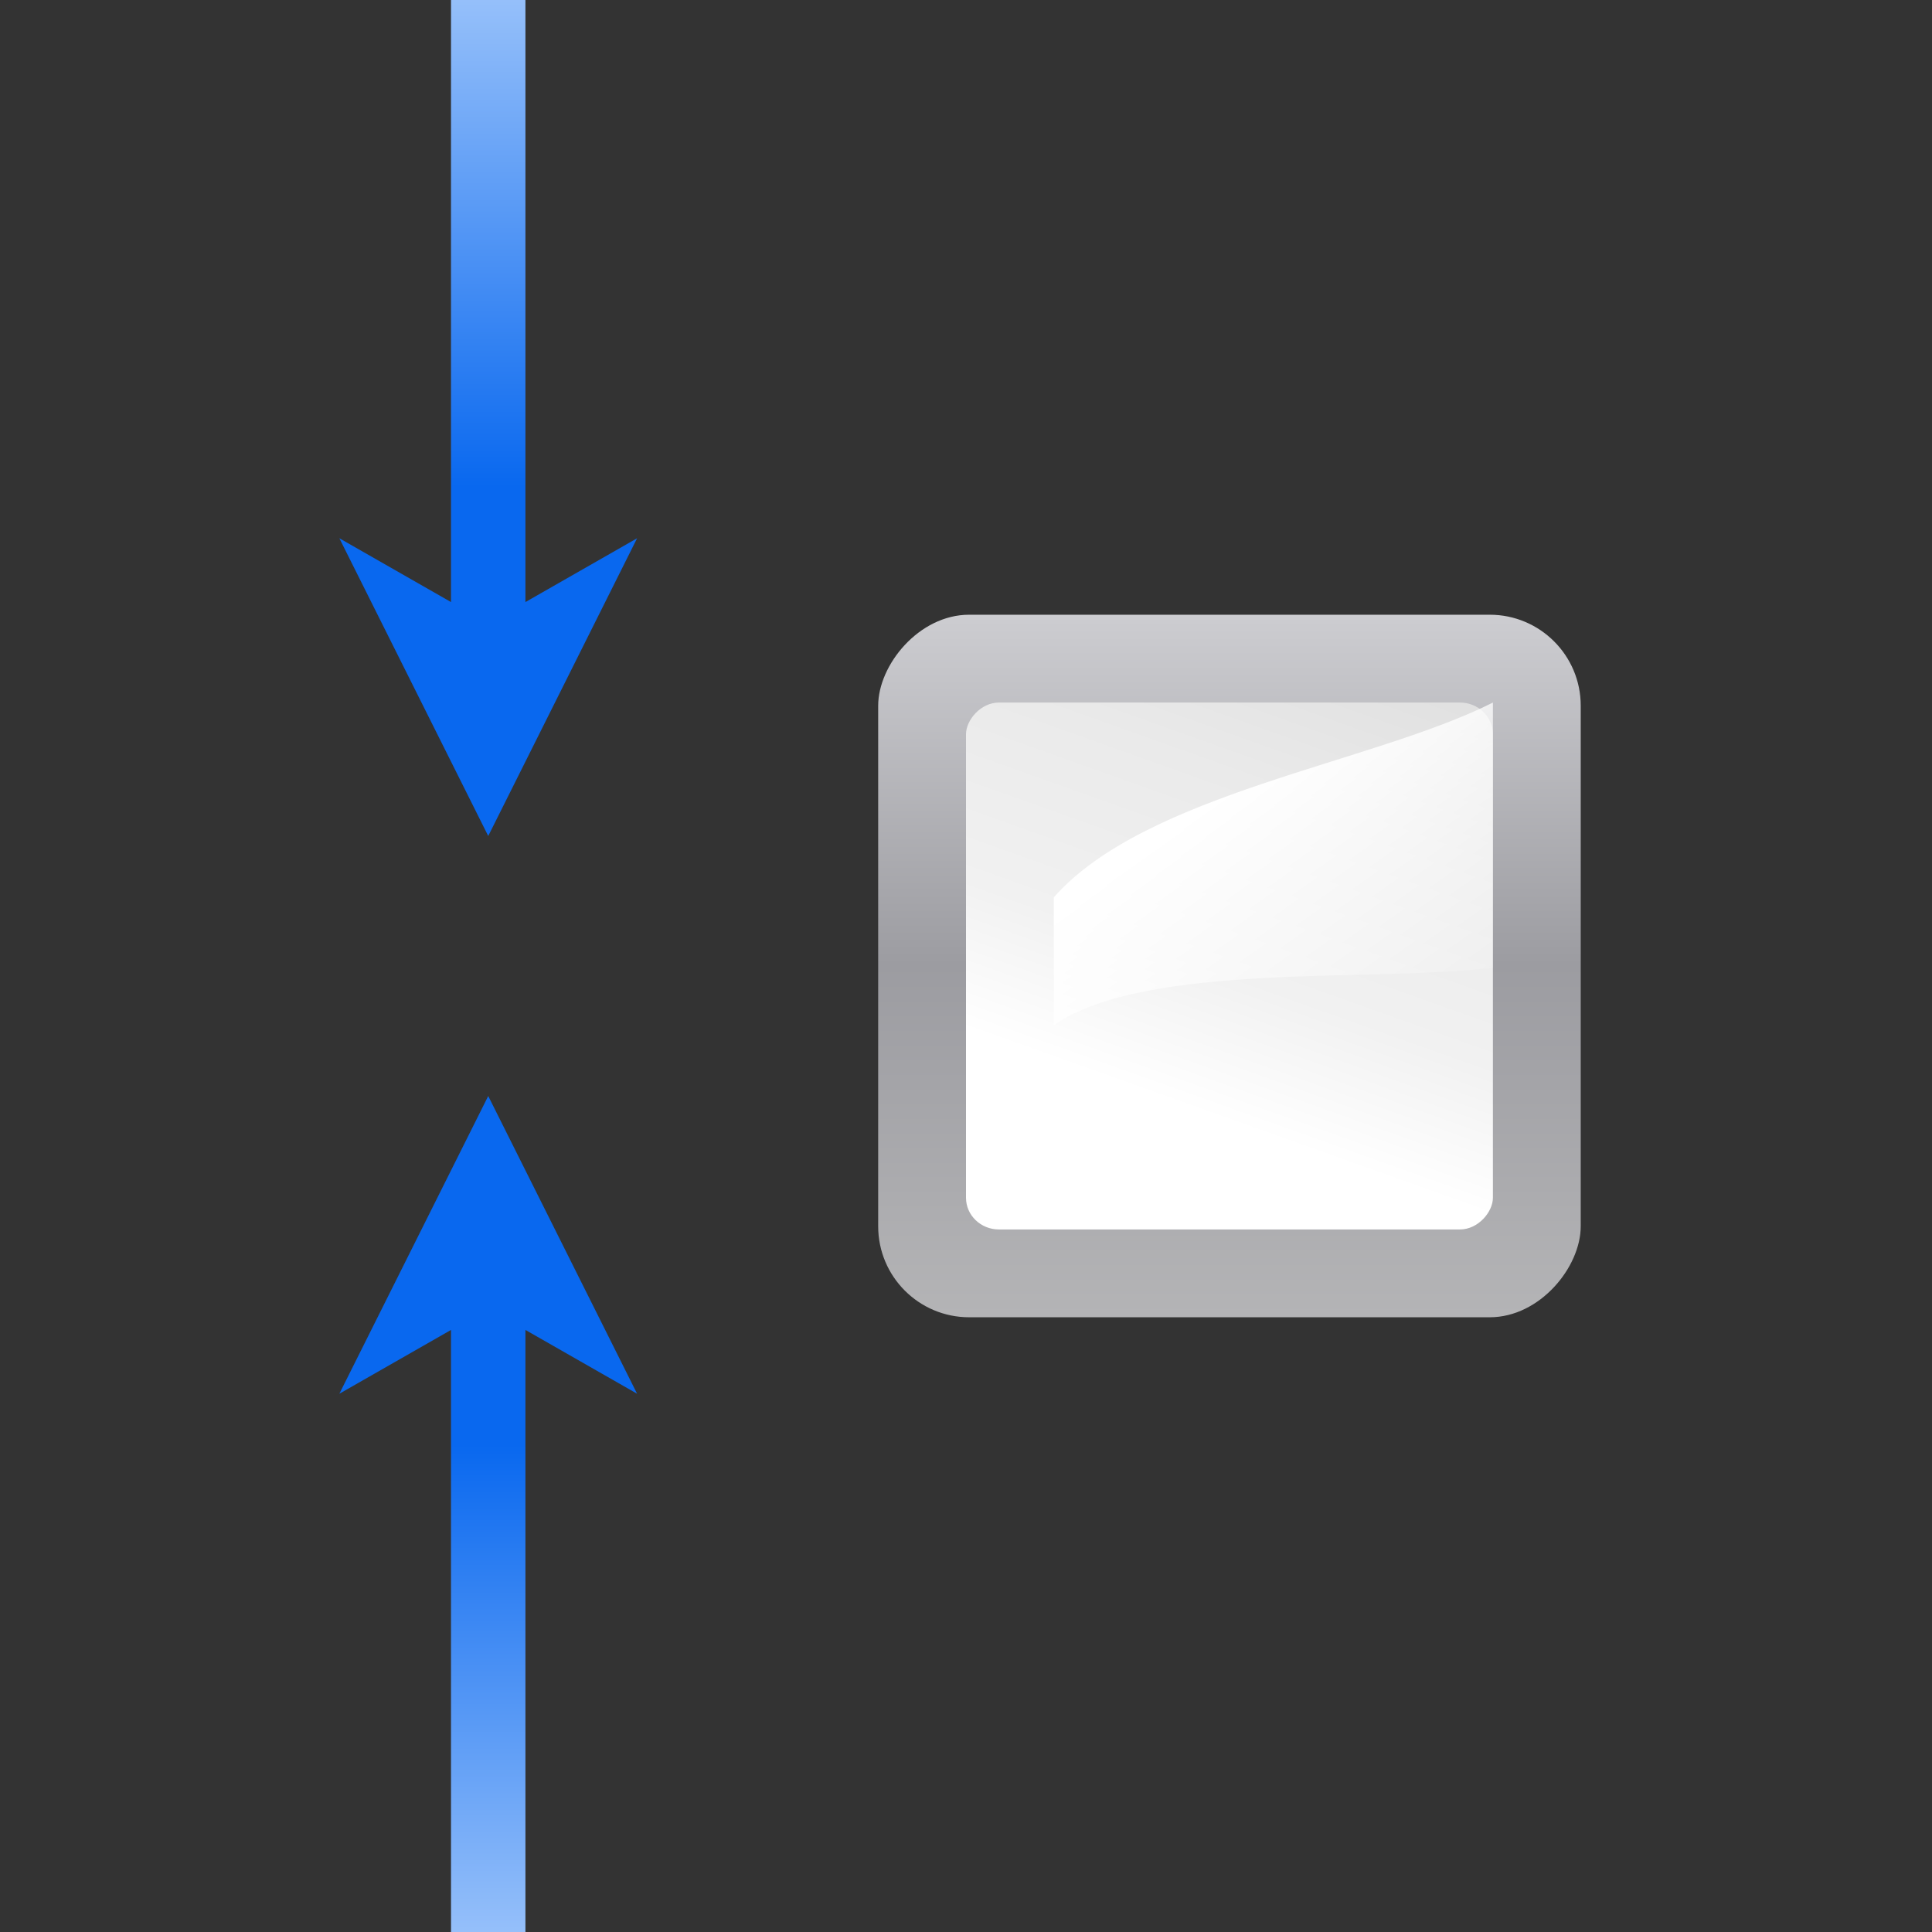 <?xml version="1.0" encoding="UTF-8" standalone="no"?>
<!-- Created with Inkscape (http://www.inkscape.org/) -->

<svg
   xmlns:dc="http://purl.org/dc/elements/1.1/"
   xmlns:cc="http://creativecommons.org/ns#"
   xmlns:rdf="http://www.w3.org/1999/02/22-rdf-syntax-ns#"
   xmlns:svg="http://www.w3.org/2000/svg"
   xmlns="http://www.w3.org/2000/svg"
   xmlns:xlink="http://www.w3.org/1999/xlink"
   xmlns:sodipodi="http://sodipodi.sourceforge.net/DTD/sodipodi-0.dtd"
   xmlns:inkscape="http://www.inkscape.org/namespaces/inkscape"
   width="88"
   height="88"
   id="svg3408"
   sodipodi:version="0.32"
   inkscape:version="0.92.2 (unknown)"
   version="1.0"
   sodipodi:docname="lc_smallestheight.svg"
   inkscape:output_extension="org.inkscape.output.svgz.inkscape"
   inkscape:export-filename="/home/rizmut/Dokumen/Rizmut/Github/libreoffice-style-karasa-jaga/build/images_karasa_Jaga/cmd/lc_smallestheight.png"
   inkscape:export-xdpi="24"
   inkscape:export-ydpi="24">
  <rect width="100%" height="100%" fill="#333333" stroke="none"/>
  <defs
     id="defs3410">
    <linearGradient
       inkscape:collect="always"
       id="linearGradient3310">
      <stop
         style="stop-color:#ffffff;stop-opacity:1;"
         offset="0"
         id="stop3312" />
      <stop
         style="stop-color:#ffffff;stop-opacity:0;"
         offset="1"
         id="stop3314" />
    </linearGradient>
    <linearGradient
       id="linearGradient3369">
      <stop
         style="stop-color:#ffffff;stop-opacity:1;"
         offset="0"
         id="stop3372" />
      <stop
         id="stop3374"
         offset="0.426"
         style="stop-color:#ffffff;stop-opacity:1;" />
      <stop
         id="stop3376"
         offset="0.589"
         style="stop-color:#f1f1f1;stop-opacity:1;" />
      <stop
         style="stop-color:#eaeaea;stop-opacity:1;"
         offset="0.802"
         id="stop3378" />
      <stop
         style="stop-color:#dfdfdf;stop-opacity:1;"
         offset="1"
         id="stop3384" />
    </linearGradient>
    <linearGradient
       id="linearGradient7422">
      <stop
         id="stop7424"
         offset="0"
         style="stop-color:#b4b4b6;stop-opacity:1;" />
      <stop
         style="stop-color:#9c9ca1;stop-opacity:1;"
         offset="0.5"
         id="stop5348" />
      <stop
         style="stop-color:#cdcdd1;stop-opacity:1;"
         offset="1"
         id="stop7426" />
    </linearGradient>
    <linearGradient
       id="linearGradient2399">
      <stop
         style="stop-color:#0968ef;stop-opacity:1;"
         offset="0"
         id="stop2401" />
      <stop
         style="stop-color:#aecffc;stop-opacity:1;"
         offset="1"
         id="stop2403" />
    </linearGradient>
    <linearGradient
       inkscape:collect="always"
       xlink:href="#linearGradient7422"
       id="linearGradient2329"
       gradientUnits="userSpaceOnUse"
       gradientTransform="matrix(0.073,0,0,0.052,-4.73,19.399)"
       x1="399.775"
       y1="1164.67"
       x2="399.775"
       y2="549.061" />
    <linearGradient
       inkscape:collect="always"
       xlink:href="#linearGradient3369"
       id="linearGradient2331"
       gradientUnits="userSpaceOnUse"
       gradientTransform="matrix(0.667,0,0,0.333,-6.667,42.667)"
       x1="88"
       y1="122.534"
       x2="28"
       y2="38.534" />
    <linearGradient
       inkscape:collect="always"
       xlink:href="#linearGradient3310"
       id="linearGradient2333"
       gradientUnits="userSpaceOnUse"
       gradientTransform="matrix(0,0.444,-0.444,0,45.295,23.358)"
       x1="79.676"
       y1="11.572"
       x2="108.625"
       y2="32" />
    <linearGradient
       inkscape:collect="always"
       xlink:href="#linearGradient2399"
       id="linearGradient2600"
       gradientUnits="userSpaceOnUse"
       gradientTransform="matrix(0,0.969,-1.695,0,54.447,-104.474)"
       x1="130.709"
       y1="20.118"
       x2="103.746"
       y2="20.118" />
    <linearGradient
       inkscape:collect="always"
       xlink:href="#linearGradient2399"
       id="linearGradient4085"
       gradientUnits="userSpaceOnUse"
       gradientTransform="matrix(0,-0.969,-1.695,0,54.447,192.474)"
       x1="130.709"
       y1="20.118"
       x2="103.746"
       y2="20.118" />
  </defs>
  <sodipodi:namedview
     id="base"
     pagecolor="#ffffff"
     bordercolor="#666666"
     borderopacity="1.0"
     inkscape:pageopacity="0.0"
     inkscape:pageshadow="2"
     inkscape:zoom="4.0000001"
     inkscape:cx="15.778534"
     inkscape:cy="43.605378"
     inkscape:document-units="px"
     inkscape:current-layer="layer1"
     height="88px"
     width="88px"
     showborder="true"
     inkscape:showpageshadow="false"
     showgrid="true"
     inkscape:window-width="1366"
     inkscape:window-height="691"
     inkscape:window-x="0"
     inkscape:window-y="26"
     showguides="true"
     inkscape:guide-bbox="true"
     inkscape:window-maximized="1">
    <inkscape:grid
       id="GridFromPre046Settings"
       type="xygrid"
       originx="0"
       originy="0"
       spacingx="4"
       spacingy="4"
       color="#0000ff"
       empcolor="#0000ff"
       opacity="0.2"
       empopacity="0.4"
       empspacing="2" />
  </sodipodi:namedview>
  <g
     inkscape:label="Livello 1"
     inkscape:groupmode="layer"
     id="layer1">
    <g
       id="g2324"
       transform="matrix(-1,0,0,1,92,-20)">
      <rect
         inkscape:export-ydpi="90"
         inkscape:export-xdpi="90"
         inkscape:export-filename="/home/pinheiro/Desktop/mock2.png"
         style="fill:url(#linearGradient2329);fill-opacity:1;fill-rule:nonzero;stroke:none;stroke-width:2;stroke-linecap:round;stroke-linejoin:round;stroke-miterlimit:4;stroke-dasharray:none;stroke-dashoffset:4;stroke-opacity:1"
         id="rect2894"
         width="32"
         height="32"
         x="20"
         y="48"
         inkscape:r_cx="true"
         inkscape:r_cy="true"
         ry="4.144"
         rx="4.144" />
      <rect
         ry="1.444"
         rx="1.5"
         y="52"
         x="24"
         height="24"
         width="24"
         id="rect4026"
         style="fill:url(#linearGradient2331);fill-opacity:1;fill-rule:evenodd;stroke:none;stroke-width:8;stroke-linecap:round;stroke-linejoin:round;stroke-miterlimit:4;stroke-dasharray:none;stroke-opacity:1" />
      <path
         sodipodi:nodetypes="ccccc"
         id="path2336"
         d="M 44,60.872 C 39.817,56.132 29.49,54.768 24,52 v 12.075 c 5.256,0.676 15.807,-0.291 20,2.619 z"
         style="fill:url(#linearGradient2333);fill-opacity:1;fill-rule:evenodd;stroke:none;stroke-width:0.625px;stroke-linecap:butt;stroke-linejoin:miter;stroke-opacity:1"
         inkscape:connector-curvature="0" />
    </g>
    <path
       inkscape:connector-curvature="0"
       sodipodi:nodetypes="cccccccc"
       id="path4083"
       d="M 20.543,88.479 V 60.577 l -5.086,2.906 6.781,-13.562 6.781,13.562 -5.086,-2.906 V 88.479 Z"
       style="fill:url(#linearGradient4085);fill-opacity:1;fill-rule:evenodd;stroke:none;stroke-width:2;stroke-linecap:butt;stroke-linejoin:miter;stroke-miterlimit:4;stroke-dasharray:none;stroke-opacity:1" />
    <path
       inkscape:connector-curvature="0"
       style="fill:url(#linearGradient2600);fill-opacity:1;fill-rule:evenodd;stroke:none;stroke-width:2;stroke-linecap:butt;stroke-linejoin:miter;stroke-miterlimit:4;stroke-dasharray:none;stroke-opacity:1"
       d="m 20.543,-0.479 v 27.902 l -5.086,-2.906 6.781,13.562 6.781,-13.562 -5.086,2.906 V -0.479 Z"
       id="path2598"
       sodipodi:nodetypes="cccccccc" />
  </g>
</svg>
